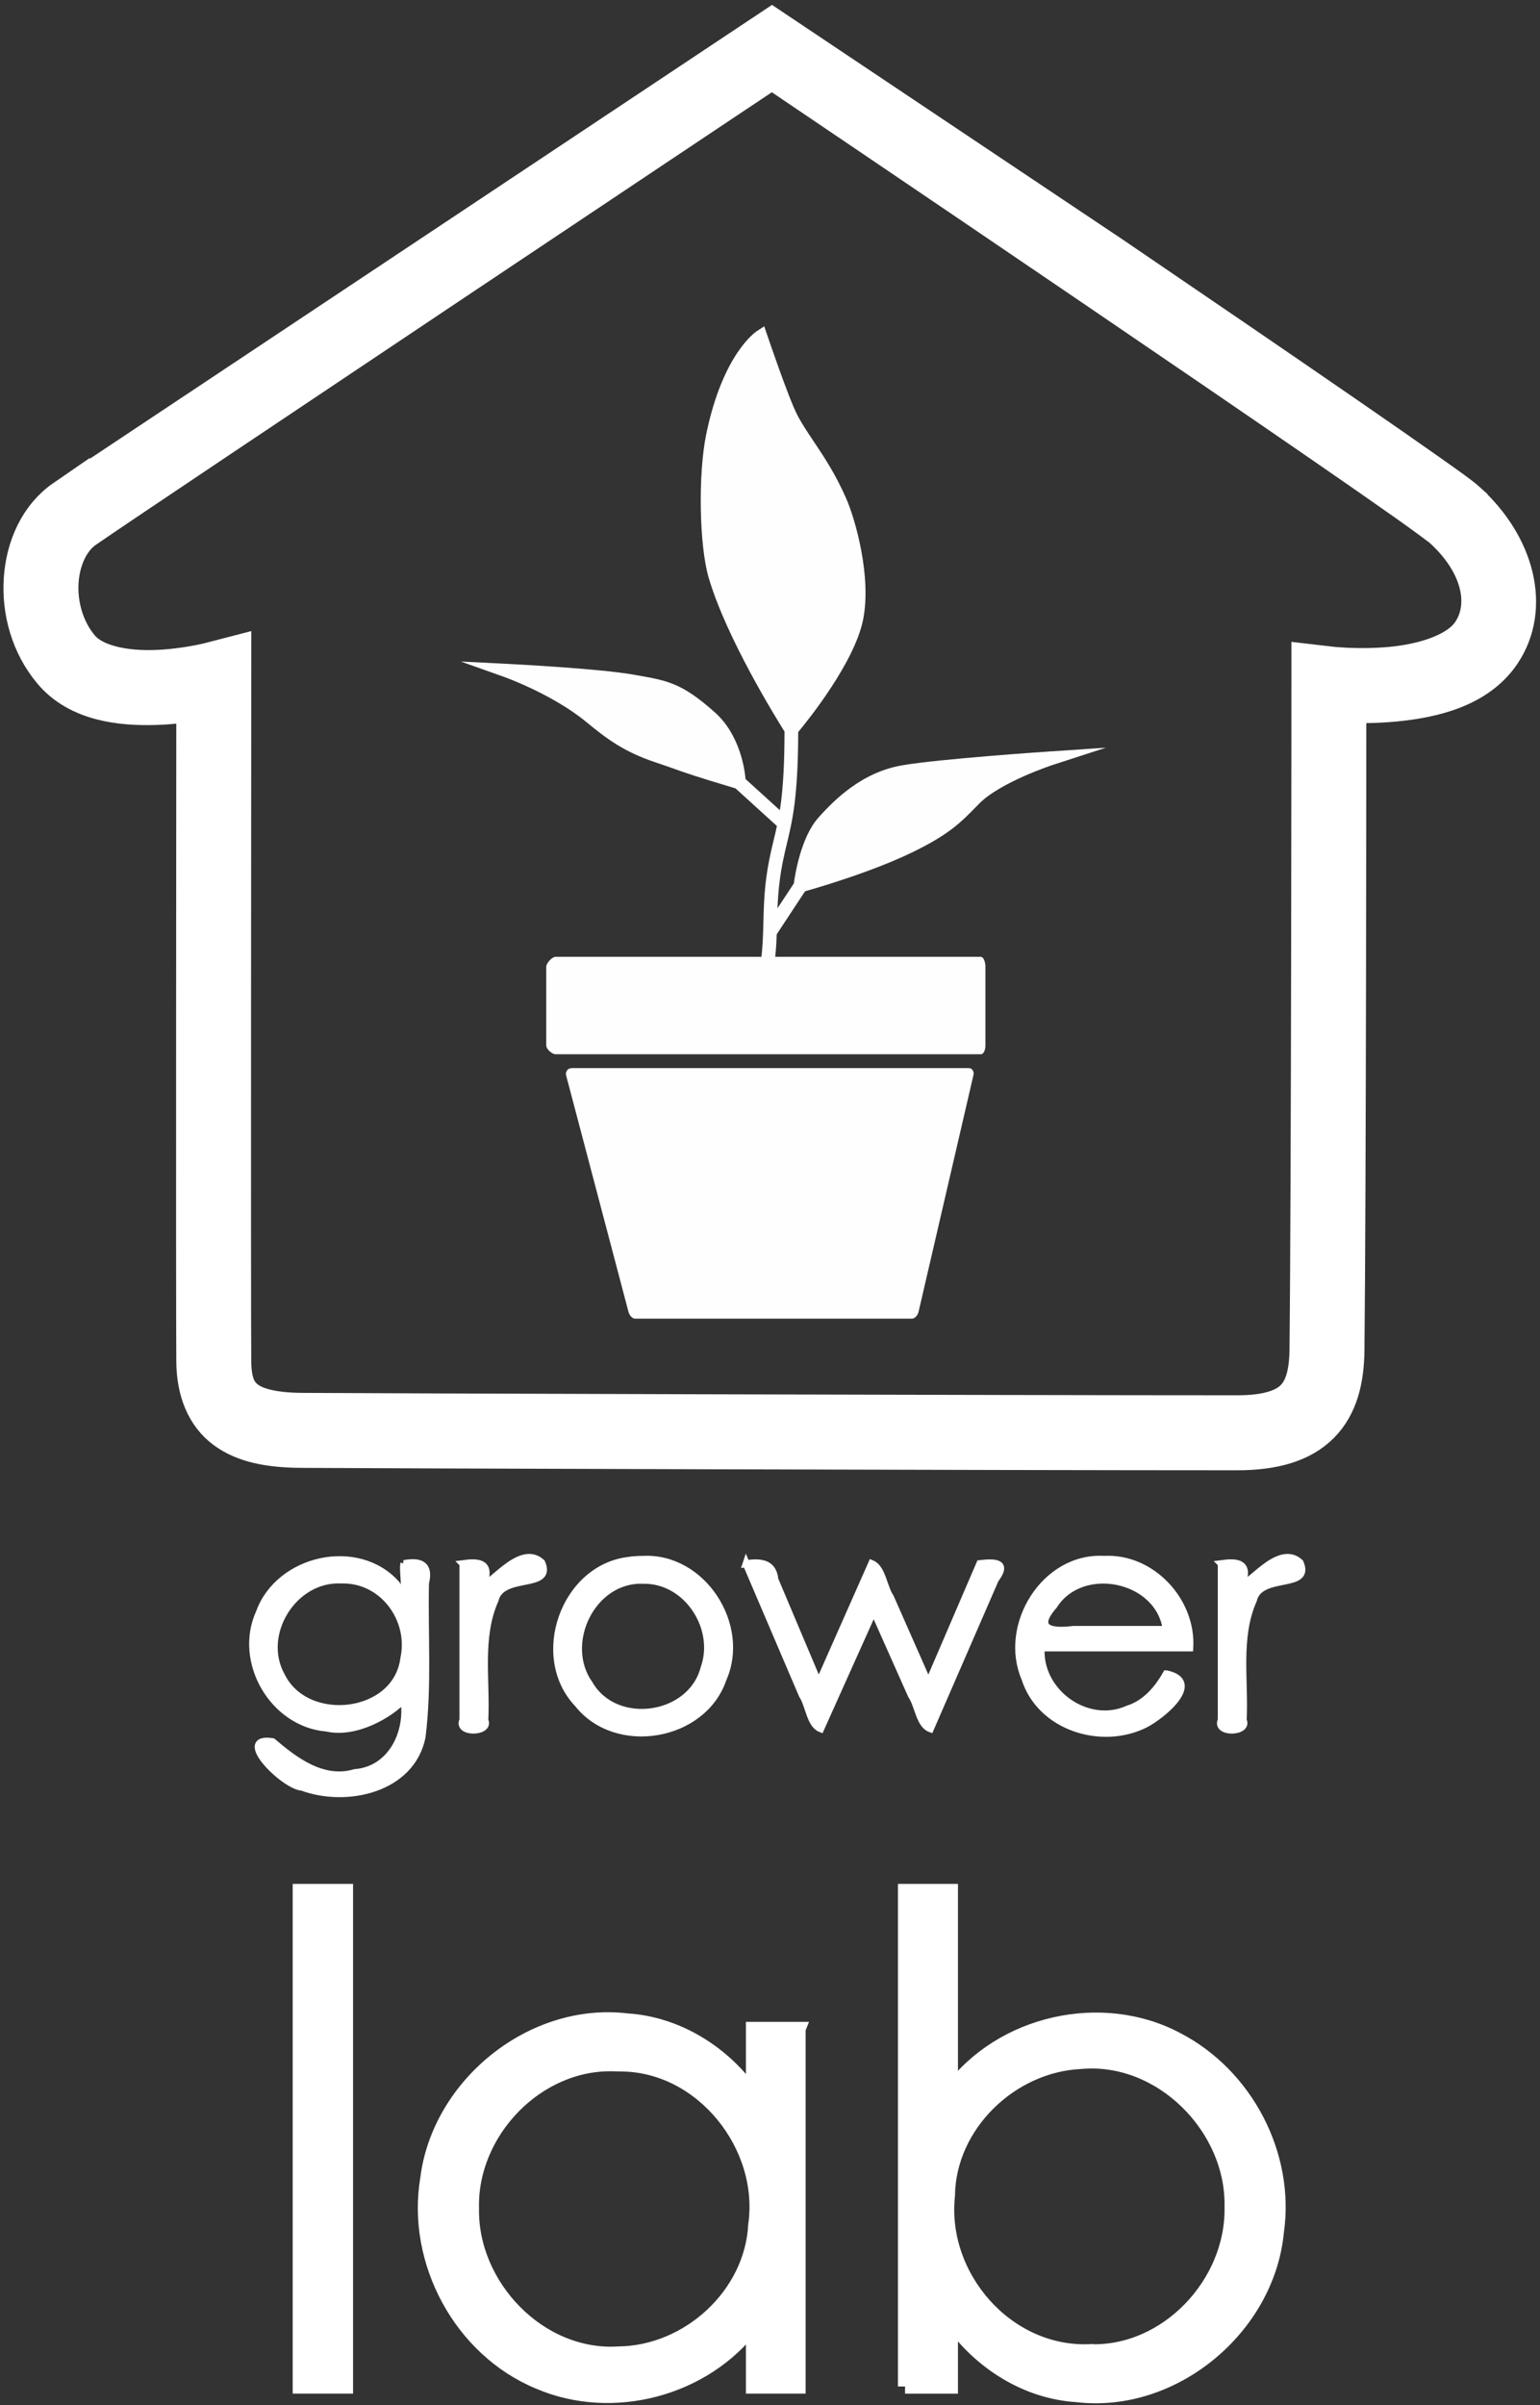 <?xml version="1.0" encoding="UTF-8" standalone="no"?>
<!-- Created with Inkscape (http://www.inkscape.org/) -->

<svg
   xmlns:dc="http://purl.org/dc/elements/1.1/"
   xmlns:cc="http://creativecommons.org/ns#"
   xmlns:rdf="http://www.w3.org/1999/02/22-rdf-syntax-ns#"
   xmlns:svg="http://www.w3.org/2000/svg"
   xmlns="http://www.w3.org/2000/svg"
   xmlns:sodipodi="http://sodipodi.sourceforge.net/DTD/sodipodi-0.dtd"
   xmlns:inkscape="http://www.inkscape.org/namespaces/inkscape"
   version="1.1"
   id="svg815"
   xml:space="preserve"
   width="431.412"
   height="673.372"
   viewBox="0 0 431.412 673.372"
   sodipodi:docname="logo_grower-lab_white.svg"
   inkscape:version="0.92.4 (5da689c313, 2019-01-14)"><rect x="0" y="0" width="431.412" height="673.372" fill="#333333" stroke="none"/><defs
     id="defs819"><clipPath
   clipPathUnits="userSpaceOnUse"
   id="clipPath831"><path
     d="M 0,500 H 500 V 0 H 0 Z"
     id="path829"
     inkscape:connector-curvature="0" /></clipPath>

</defs><sodipodi:namedview
     pagecolor="#ffffff"
     bordercolor="#666666"
     borderopacity="1"
     objecttolerance="10"
     gridtolerance="10"
     guidetolerance="10"
     inkscape:pageopacity="0"
     inkscape:pageshadow="2"
     inkscape:window-width="1304"
     inkscape:window-height="745"
     id="namedview817"
     showgrid="false"
     inkscape:zoom="0.61094024"
     inkscape:cx="-22.188296"
     inkscape:cy="308.99943"
     inkscape:window-x="1912"
     inkscape:window-y="305"
     inkscape:window-maximized="1"
     inkscape:current-layer="g823"
     inkscape:snap-to-guides="false"
     inkscape:snap-page="true" /><g
     id="g823"
     inkscape:groupmode="layer"
     inkscape:label="logo_grower-lab"
     transform="matrix(1.333,0,0,-1.333,-132.556,676.64)"><g
       id="g4604"
       style="fill:#fefefe;fill-opacity:1;stroke:none;stroke-opacity:1"><g
         style="fill:#fefefe;fill-opacity:1;stroke:none;stroke-width:0.683;stroke-opacity:1"
         transform="matrix(1.465,0,0,1.462,262.311,310.82)"
         id="g833"><path
           inkscape:connector-curvature="0"
           id="path835"
           style="fill:#fefefe;fill-opacity:1;fill-rule:nonzero;stroke:none;stroke-width:0.683;stroke-opacity:1"
           d="m 0,0 -1.64,1.078 4.346,6.61 c 0.161,1.216 1.001,6.611 3.513,9.437 2.447,2.755 6.349,6.531 11.967,7.517 5.275,0.925 20.734,1.969 21.39,2.013 l 7.895,0.529 -7.527,-2.442 c -0.076,-0.024 -7.629,-2.499 -10.678,-5.62 l -0.313,-0.32 C 26.662,16.452 25.007,14.754 19.842,12.226 13.975,9.354 6.1,7.062 4.312,6.559 Z" /></g><g
         style="fill:#fefefe;fill-opacity:1;stroke:none;stroke-width:0.683;stroke-opacity:1"
         transform="matrix(1.465,0,0,1.462,263.721,333.205)"
         id="g837"><path
           inkscape:connector-curvature="0"
           id="path839"
           style="fill:#fefefe;fill-opacity:1;fill-rule:nonzero;stroke:none;stroke-width:0.683;stroke-opacity:1"
           d="m 0,0 -6.629,6.028 c -5.74,1.722 -7.073,2.197 -8.755,2.796 -0.725,0.258 -1.519,0.541 -2.771,0.961 -4.483,1.503 -6.929,3.35 -9.897,5.797 -4.786,3.946 -11.615,6.404 -11.683,6.429 l -6.289,2.24 6.668,-0.336 c 0.527,-0.027 12.994,-0.662 17.969,-1.527 l 0.365,-0.064 c 4.734,-0.822 6.693,-1.161 11.418,-5.36 3.579,-3.181 4.287,-8.121 4.421,-9.599 L 1.32,1.452 Z" /></g><g
         style="fill:#fefefe;fill-opacity:1;stroke:none;stroke-width:0.683;stroke-opacity:1"
         transform="matrix(1.465,0,0,1.462,262.205,305.408)"
         id="g841"><path
           inkscape:connector-curvature="0"
           id="path843"
           style="fill:#fefefe;fill-opacity:1;fill-rule:nonzero;stroke:none;stroke-width:0.683;stroke-opacity:1"
           d="m 0,0 -1.944,0.263 c 0.26,1.935 0.305,3.685 0.351,5.537 0.067,2.657 0.136,5.404 0.844,8.994 0.2,1.018 0.418,1.924 0.628,2.799 0.795,3.315 1.546,6.448 1.56,15.615 -1.179,1.874 -8.341,13.445 -10.875,22.084 -1.365,4.653 -1.541,14.875 -0.354,20.64 2.367,11.5 7.061,14.671 7.261,14.8 l 1.06,0.69 0.405,-1.198 C -1.033,90.133 2.021,81.101 3.26,78.709 3.907,77.456 4.736,76.216 5.613,74.904 7.09,72.692 8.766,70.187 10.313,66.63 11.629,63.601 13.946,55.365 12.704,49.241 11.453,43.078 4.77,34.782 3.402,33.134 3.382,23.789 2.571,20.407 1.787,17.136 1.582,16.279 1.369,15.393 1.176,14.414 0.5,10.988 0.434,8.326 0.369,5.751 0.321,3.844 0.275,2.042 0,0" /></g><g
         style="fill:#fefefe;fill-opacity:1;stroke:none;stroke-width:0.683;stroke-opacity:1"
         transform="matrix(1.465,0,0,1.462,291.079,230.637)"
         id="g845"><path
           inkscape:connector-curvature="0"
           id="path847"
           style="fill:#fefefe;fill-opacity:1;fill-rule:nonzero;stroke:none;stroke-width:0.683;stroke-opacity:1"
           d="m 0,0 h -39.705 c -0.445,0 -0.835,0.549 -0.949,0.979 L -49.6,34.954 c -0.078,0.295 -0.014,0.515 0.171,0.757 0.186,0.241 0.474,0.289 0.778,0.289 H 7.884 c 0.3,0 0.583,0.019 0.768,-0.216 C 8.839,35.55 8.907,35.321 8.84,35.029 L 0.955,0.968 C 0.852,0.524 0.456,0 0,0" /></g><g
         style="fill:#fefefe;fill-opacity:1;stroke:none;stroke-width:0.683;stroke-opacity:1"
         transform="matrix(1.465,0,0,1.462,306.531,288.034)"
         id="g849"><path
           inkscape:connector-curvature="0"
           id="path851"
           style="fill:#fefefe;fill-opacity:1;fill-rule:nonzero;stroke:none;stroke-width:0.683;stroke-opacity:1"
           d="M 0,0 C 0,-0.542 -0.183,-1.273 -0.688,-1.273 H -61.659 C -62.165,-1.273 -63,-0.542 -63,0 v 11.284 c 0,0.541 0.835,1.443 1.341,1.443 H -0.688 C -0.183,12.727 0,11.825 0,11.284 Z" /></g></g><path
       style="color:#000000;font-style:normal;font-variant:normal;font-weight:normal;font-stretch:normal;font-size:medium;line-height:normal;font-family:sans-serif;font-variant-ligatures:normal;font-variant-position:normal;font-variant-caps:normal;font-variant-numeric:normal;font-variant-alternates:normal;font-feature-settings:normal;text-indent:0;text-align:start;text-decoration:none;text-decoration-line:none;text-decoration-style:solid;text-decoration-color:#000000;letter-spacing:normal;word-spacing:normal;text-transform:none;writing-mode:lr-tb;direction:ltr;text-orientation:mixed;dominant-baseline:auto;baseline-shift:baseline;text-anchor:start;white-space:normal;shape-padding:0;clip-rule:nonzero;display:inline;overflow:visible;visibility:visible;opacity:1;isolation:auto;mix-blend-mode:normal;color-interpolation:sRGB;color-interpolation-filters:linearRGB;solid-color:#000000;solid-opacity:1;vector-effect:none;fill:none;fill-opacity:1;fill-rule:nonzero;stroke:#ffffff;stroke-width:9.75;stroke-linecap:butt;stroke-linejoin:miter;stroke-miterlimit:10;stroke-dasharray:none;stroke-dashoffset:0;stroke-opacity:1;color-rendering:auto;image-rendering:auto;shape-rendering:auto;text-rendering:auto;enable-background:accumulate"
       d="m 359.432,203.668 c -49.144,0 -185.26,0.409 -196.736,0.508 h -0.002 c -6.382,0.056 -11.574,0.965 -15.455,3.832 -3.881,2.867 -5.808,7.643 -5.869,13.533 v 0.002 c -0.115,11.174 -0.008,133.204 -0.002,139.648 -2.376,-0.421 -5.619,-0.87 -9.242,-0.982 -7.08,-0.219 -15.804,0.678 -21.064,6.916 -4.541,5.383 -6.388,12.323 -5.957,18.795 0.431,6.472 3.153,12.672 8.35,16.244 v -0.002 l 148.223,98.557 71.115,-47.559 c 17.553,-11.937 35.298,-24.049 49.049,-33.531 6.875,-4.741 12.752,-8.823 17.113,-11.904 4.362,-3.081 6.923,-4.88 8.219,-6.055 v -0.002 c 10.04,-9.11 13.196,-21.728 7.123,-30.758 -4.805,-7.141 -14.005,-9.232 -21.668,-9.979 -4.656,-0.453 -8.292,-0.356 -10.92,-0.199 -10e-4,-4.662 -0.028,-103.52 -0.396,-136.729 -0.067,-5.995 -1.311,-11.255 -4.99,-14.967 -3.679,-3.712 -9.304,-5.369 -16.889,-5.369 z m 0,6 c 6.724,0 10.475,1.422 12.627,3.594 2.152,2.171 3.194,5.595 3.252,10.809 0.376,33.854 0.406,139.877 0.406,139.877 v 3.369 l 3.348,-0.391 c 0,0 6.049,-0.698 12.98,-0.023 6.931,0.675 14.275,2.904 17.271,7.357 4.083,6.073 2.346,15.233 -6.176,22.965 -0.245,0.223 -3.323,2.542 -7.65,5.6 -4.328,3.057 -10.192,7.131 -17.057,11.865 -13.73,9.468 -31.469,21.575 -49.016,33.508 -34.251,23.292 -66.161,44.83 -67.752,45.904 -2.975,-1.984 -131.437,-87.682 -144.812,-96.883 h -0.002 c -3.279,-2.254 -5.427,-6.664 -5.762,-11.697 -0.335,-5.034 1.158,-10.496 4.559,-14.527 3.196,-3.789 9.978,-4.985 16.291,-4.789 6.313,0.195 11.676,1.574 11.676,1.574 l 3.756,0.973 -0.004,-3.879 c 0,0 -0.111,-132.323 0.002,-143.268 v -0.002 c 0.05,-4.757 1.213,-7.127 3.436,-8.77 2.223,-1.642 6.149,-2.607 11.941,-2.658 11.207,-0.097 147.575,-0.508 196.686,-0.508 z"
       id="path855"
       inkscape:connector-curvature="0"
       sodipodi:nodetypes="ccccccccccccccsccccccccccccccccccccssccccccccccccccc" /><path
       style="font-variant:normal;font-weight:normal;font-stretch:normal;font-size:141.512px;font-family:'Century Gothic';-inkscape-font-specification:CenturyGothic;writing-mode:lr-tb;fill:#ffffff;fill-opacity:1;fill-rule:nonzero;stroke:#ffffff;stroke-width:3;stroke-miterlimit:4;stroke-dasharray:none;stroke-opacity:1"
       d="m 162.453,110.42 c 3.229,0 6.458,0 9.686,0 0,-34.688 0,-69.376 0,-104.064 -3.229,0 -6.458,0 -9.686,0 0,34.688 0,69.376 0,104.064 z M 267.245,81.436 c 0,-25.027 0,-50.054 0,-75.08 -3.183,0 -6.365,0 -9.548,0 0,4.301 0,8.603 0,12.904 C 247.537,5.747 228.166,0.619 212.639,7.305 196.243,14.099 186.332,32.628 189.257,50.02 c 2.459,19.685 21.971,35.57 41.896,33.211 10.704,-0.665 20.525,-6.875 26.545,-15.595 0,4.601 0,9.201 0,13.802 3.183,0 6.365,0 9.548,0 z m -38.745,-7.384 c -16.221,0.51 -30.317,-14.298 -29.889,-30.294 -0.305,-16.266 14.196,-31.53 30.811,-30.486 14.644,0.149 28.027,12.324 28.762,27.062 2.345,16.52 -11.108,33.537 -28.125,33.684 z m 61.147,-67.697 c 0,34.688 0,69.376 0,104.064 3.206,0 6.411,0 9.617,0 0,-13.963 0,-27.925 0,-41.888 10.618,14.344 31.726,19.107 47.486,10.75 C 361.288,71.778 370.105,54.99 367.758,38.785 365.823,18.679 346.04,2.156 325.763,4.562 315.062,5.222 305.316,11.491 299.264,20.157 c 0,-4.601 0,-9.201 0,-13.802 -3.206,0 -6.411,0 -9.617,0 z m 38.745,7.384 c 16.275,-0.606 30.219,14.352 29.889,30.294 0.4,16.633 -14.837,32.039 -31.728,30.507 C 311.888,73.856 298.802,61.271 298.632,46.422 296.841,29.445 310.998,13.081 328.392,13.74 Z"
       id="text859"
       inkscape:connector-curvature="0" /><path
       style="font-variant:normal;font-weight:normal;font-stretch:normal;font-size:65.313px;font-family:'Century Gothic';-inkscape-font-specification:CenturyGothic;writing-mode:lr-tb;fill:#ffffff;fill-opacity:1;fill-rule:nonzero;stroke:#ffffff;stroke-width:1.5;stroke-miterlimit:4;stroke-dasharray:none;stroke-opacity:1"
       d="m 184.343,179.176 c 3.522,0.659 5.455,-0.267 4.503,-4.071 -0.243,-10.758 0.61,-21.59 -0.718,-32.28 -2.189,-11.017 -15.836,-14.024 -25.147,-10.596 -3.84,0.2 -14.392,10.789 -6.271,9.555 4.313,-3.646 10.395,-8.564 17.318,-6.51 7.688,0.607 11.418,8.459 10.317,15.416 -3.09,-3.291 -10.237,-7.395 -16.25,-6.019 -11.314,0.936 -18.827,14.03 -14.112,24.271 4.102,11.3 20.637,15.094 28.781,5.93 2.824,-4.894 1.106,2.984 1.581,4.304 z m -13.188,-3.408 c -10.052,0.514 -17.489,-11.483 -12.522,-20.241 5.278,-10.561 24.156,-8.458 25.698,3.745 1.788,8.215 -4.424,16.765 -13.176,16.496 z m 25.588,3.408 c 3.164,0.432 5.709,0.246 4.566,-3.618 0.434,-2.318 7.293,8.211 11.959,3.847 2.533,-5.739 -8.4,-2.064 -9.795,-7.841 -3.508,-7.904 -1.736,-16.857 -2.163,-25.27 1.297,-2.643 -5.941,-2.847 -4.566,0.039 0,10.948 0,21.896 0,32.843 z m 37.823,0.892 c 12.507,0.636 21.827,-13.848 16.805,-25.121 -4.198,-12.292 -22.416,-15.378 -30.476,-5.212 -9.454,9.921 -2.874,28.569 10.751,30.129 0.967,0.14 1.944,0.205 2.92,0.205 z m 0,-4.363 c -10.755,0.393 -17.323,-13.37 -11.244,-21.842 5.478,-9.418 21.326,-7.141 24.073,3.297 3.09,8.477 -3.555,18.758 -12.828,18.544 z m 21.696,3.472 c 3.001,0.389 5.643,0.239 6.007,-3.334 3.075,-7.276 6.15,-14.551 9.225,-21.827 3.715,8.387 7.43,16.774 11.145,25.161 2.223,-0.938 2.469,-4.897 3.906,-7.036 2.668,-6.042 5.337,-12.083 8.005,-18.125 3.608,8.387 7.217,16.774 10.825,25.161 3.326,0.368 5.93,0.264 3.218,-3.319 -4.543,-10.444 -9.086,-20.889 -13.628,-31.333 -2.306,0.845 -2.526,4.892 -3.991,7.027 -2.64,5.928 -5.28,11.856 -7.92,17.784 -3.715,-8.27 -7.43,-16.541 -11.145,-24.811 -2.253,0.896 -2.432,4.923 -3.854,7.073 -3.931,9.193 -7.862,18.387 -11.793,27.58 z m 88.29,-23.155 c 7.715,-1.654 -0.84,-8.73 -4.493,-10.588 -9.18,-4.572 -21.993,-0.563 -25.221,9.672 -4.753,11.108 4.16,25.657 16.621,24.962 10.001,0.546 18.591,-8.727 18.01,-18.568 -10.41,0 -20.82,0 -31.23,0 -0.607,-9.276 9.632,-16.716 18.234,-12.867 3.674,1.156 6.245,4.147 8.079,7.389 z m 0,9.332 c -1.5,10.942 -17.814,14.248 -23.638,5.039 -4.418,-5.045 -0.43,-5.62 4.121,-5.039 6.506,0 13.011,0 19.517,0 z m 11.566,13.823 c 3.164,0.432 5.709,0.246 4.566,-3.618 0.434,-2.318 7.293,8.211 11.959,3.847 2.533,-5.739 -8.4,-2.064 -9.795,-7.841 -3.508,-7.904 -1.736,-16.857 -2.163,-25.27 1.297,-2.643 -5.941,-2.847 -4.566,0.039 0,10.948 0,21.896 0,32.843 z"
       id="text863"
       inkscape:connector-curvature="0" /></g></svg>